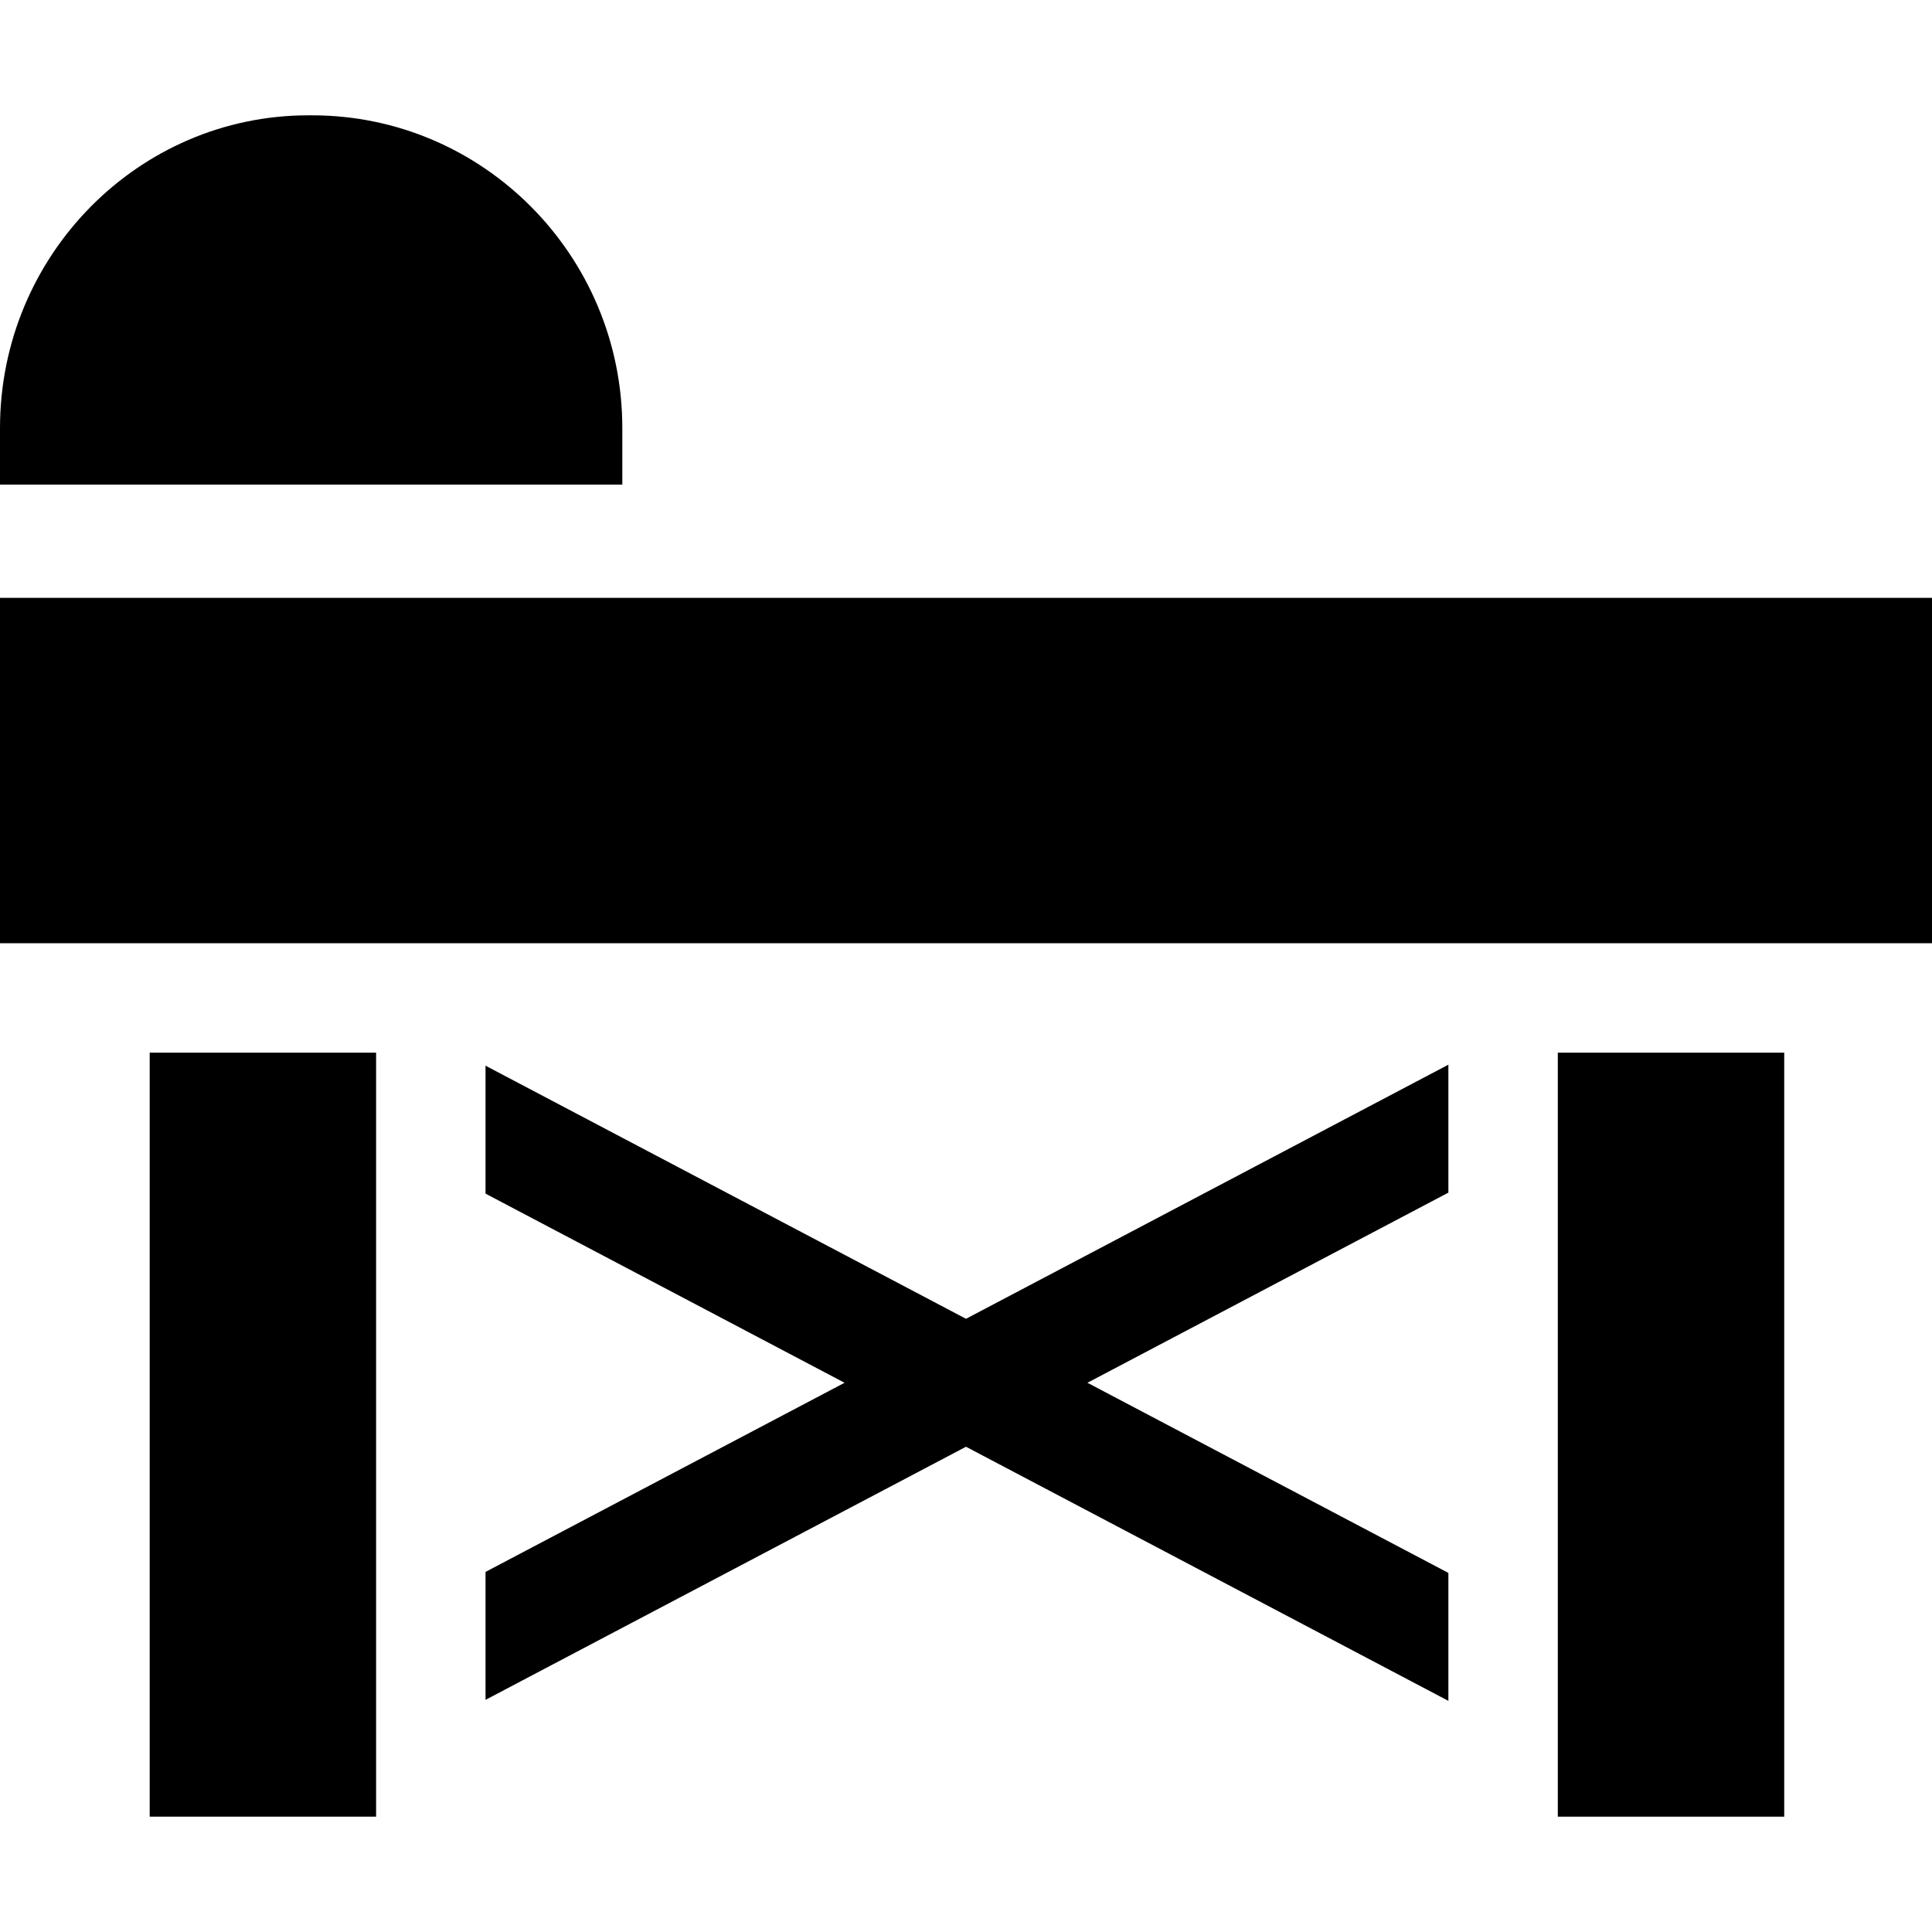 <svg id="Capa_1" enable-background="new 0 0 512 512" height="512" viewBox="0 0 512 512" width="512" xmlns="http://www.w3.org/2000/svg"><g><path d="m288.183 366.449 95.652-50.389v-33.908l-127.835 67.343-127.33-67.077v33.908l95.147 50.123-95.147 50.122v33.908l127.33-67.076 127.835 67.342v-33.908z"/><path d="m39.67 278.968h60v202.465h-60z"/><path d="m412.835 278.968h60v202.47h-60z"/><path d="m0 158.438h512v91.53h-512z"/><path d="m164.92 113.44c0-45.699-36.879-82.878-82.209-82.878h-1.003c-45.054 0-81.708 37.179-81.708 82.878v15h164.92z"/></g></svg>